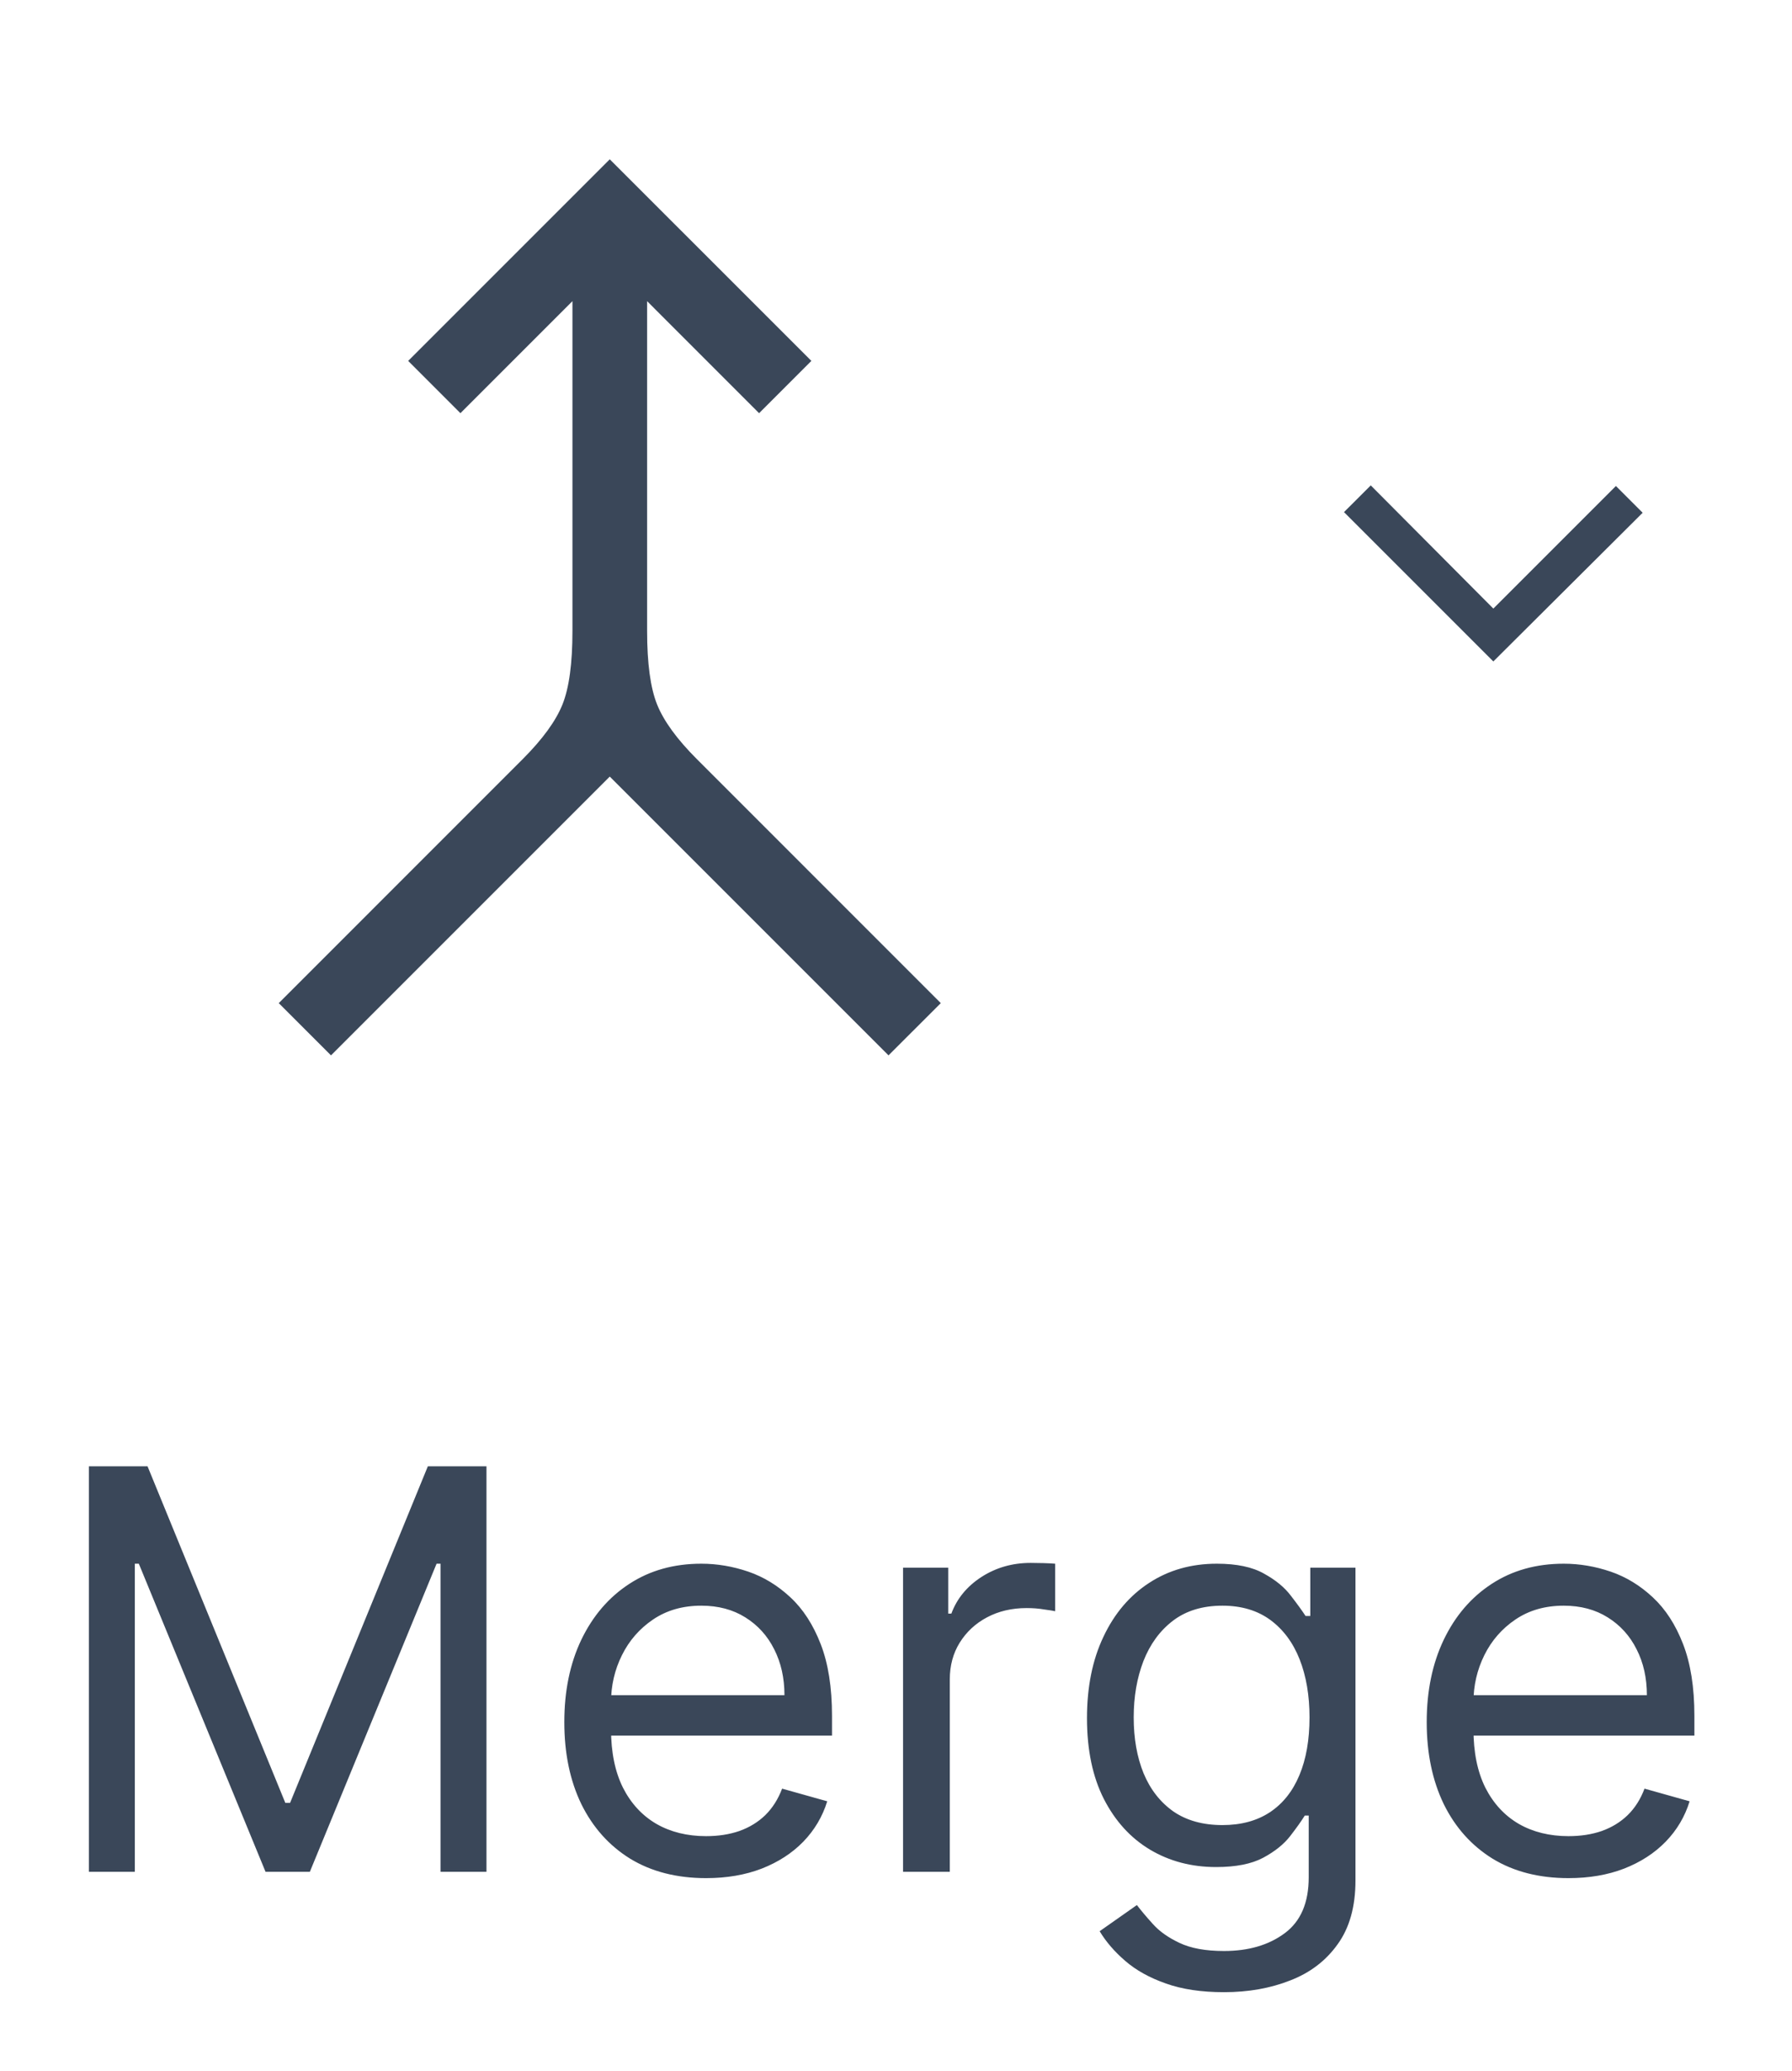 <svg width="45" height="52" viewBox="0 0 45 52" fill="none" xmlns="http://www.w3.org/2000/svg">
<path d="M8.312 26.5L7 25.188L13.125 19.062C13.625 18.562 13.958 18.104 14.125 17.688C14.292 17.271 14.375 16.656 14.375 15.844V7.562L11.562 10.375L10.25 9.062L15.312 4L20.375 9.062L19.062 10.375L16.25 7.562V15.844C16.25 16.656 16.333 17.271 16.5 17.688C16.667 18.104 17 18.562 17.5 19.062L23.625 25.188L22.312 26.5L15.312 19.5L8.312 26.5Z" fill="#3A4759"/>
<path d="M37.5 16.609L33.75 12.859L34.422 12.188L37.5 15.281L40.578 12.203L41.25 12.875L37.5 16.609Z" fill="#3A4759"/>
<path d="M2.233 36.818H3.705L7.165 45.27H7.284L10.744 36.818H12.216V47H11.062V39.264H10.963L7.781 47H6.668L3.486 39.264H3.386V47H2.233V36.818ZM17.731 47.159C16.995 47.159 16.36 46.997 15.826 46.672C15.296 46.344 14.887 45.886 14.598 45.3C14.313 44.71 14.171 44.024 14.171 43.242C14.171 42.459 14.313 41.77 14.598 41.173C14.887 40.573 15.288 40.106 15.802 39.771C16.319 39.433 16.922 39.264 17.611 39.264C18.009 39.264 18.402 39.331 18.79 39.463C19.177 39.596 19.53 39.811 19.849 40.109C20.167 40.404 20.42 40.795 20.609 41.283C20.798 41.77 20.893 42.37 20.893 43.082V43.58H15.006V42.565H19.699C19.699 42.135 19.613 41.75 19.441 41.412C19.272 41.074 19.03 40.807 18.715 40.611C18.404 40.416 18.036 40.318 17.611 40.318C17.144 40.318 16.74 40.434 16.398 40.666C16.06 40.895 15.8 41.193 15.618 41.561C15.435 41.929 15.344 42.323 15.344 42.744V43.42C15.344 43.997 15.444 44.486 15.643 44.887C15.845 45.285 16.125 45.588 16.483 45.797C16.841 46.002 17.257 46.105 17.731 46.105C18.039 46.105 18.317 46.062 18.566 45.976C18.818 45.886 19.035 45.754 19.217 45.578C19.399 45.399 19.54 45.177 19.64 44.912L20.773 45.23C20.654 45.615 20.453 45.953 20.172 46.244C19.89 46.533 19.542 46.758 19.128 46.92C18.713 47.08 18.248 47.159 17.731 47.159ZM22.677 47V39.364H23.811V40.517H23.89C24.03 40.139 24.282 39.833 24.646 39.597C25.011 39.362 25.422 39.244 25.879 39.244C25.965 39.244 26.073 39.246 26.202 39.249C26.331 39.253 26.429 39.258 26.496 39.264V40.457C26.456 40.447 26.365 40.432 26.222 40.413C26.083 40.389 25.935 40.378 25.78 40.378C25.408 40.378 25.077 40.456 24.785 40.611C24.497 40.764 24.268 40.976 24.099 41.248C23.933 41.516 23.851 41.823 23.851 42.168V47H22.677ZM30.736 50.023C30.17 50.023 29.682 49.95 29.275 49.804C28.867 49.661 28.527 49.472 28.256 49.237C27.987 49.005 27.773 48.757 27.614 48.492L28.549 47.835C28.655 47.974 28.789 48.133 28.951 48.312C29.114 48.495 29.336 48.652 29.618 48.785C29.903 48.921 30.276 48.989 30.736 48.989C31.353 48.989 31.862 48.84 32.263 48.541C32.664 48.243 32.864 47.776 32.864 47.139V45.588H32.765C32.679 45.727 32.556 45.9 32.397 46.105C32.241 46.307 32.016 46.488 31.721 46.647C31.429 46.803 31.035 46.881 30.538 46.881C29.921 46.881 29.367 46.735 28.877 46.443C28.39 46.151 28.004 45.727 27.719 45.17C27.437 44.614 27.296 43.938 27.296 43.142C27.296 42.36 27.433 41.679 27.709 41.099C27.984 40.515 28.366 40.065 28.857 39.746C29.348 39.425 29.914 39.264 30.557 39.264C31.055 39.264 31.449 39.347 31.741 39.513C32.036 39.675 32.261 39.861 32.417 40.07C32.576 40.275 32.698 40.444 32.785 40.577H32.904V39.364H34.038V47.219C34.038 47.875 33.888 48.409 33.59 48.82C33.295 49.234 32.897 49.537 32.397 49.729C31.9 49.925 31.346 50.023 30.736 50.023ZM30.697 45.827C31.167 45.827 31.565 45.719 31.89 45.504C32.215 45.288 32.462 44.978 32.63 44.574C32.8 44.169 32.884 43.686 32.884 43.122C32.884 42.572 32.801 42.086 32.636 41.666C32.47 41.245 32.224 40.915 31.9 40.676C31.575 40.438 31.174 40.318 30.697 40.318C30.199 40.318 29.785 40.444 29.454 40.696C29.125 40.948 28.879 41.286 28.713 41.71C28.55 42.135 28.469 42.605 28.469 43.122C28.469 43.653 28.552 44.121 28.718 44.529C28.887 44.934 29.136 45.252 29.464 45.484C29.795 45.712 30.206 45.827 30.697 45.827ZM39.387 47.159C38.651 47.159 38.016 46.997 37.483 46.672C36.953 46.344 36.543 45.886 36.255 45.3C35.97 44.71 35.827 44.024 35.827 43.242C35.827 42.459 35.97 41.77 36.255 41.173C36.543 40.573 36.944 40.106 37.458 39.771C37.975 39.433 38.578 39.264 39.268 39.264C39.665 39.264 40.058 39.331 40.446 39.463C40.834 39.596 41.187 39.811 41.505 40.109C41.823 40.404 42.077 40.795 42.265 41.283C42.454 41.77 42.549 42.37 42.549 43.082V43.58H36.663V42.565H41.356C41.356 42.135 41.27 41.75 41.097 41.412C40.928 41.074 40.686 40.807 40.371 40.611C40.06 40.416 39.692 40.318 39.268 40.318C38.8 40.318 38.396 40.434 38.054 40.666C37.716 40.895 37.456 41.193 37.274 41.561C37.092 41.929 37.001 42.323 37.001 42.744V43.42C37.001 43.997 37.1 44.486 37.299 44.887C37.501 45.285 37.781 45.588 38.139 45.797C38.497 46.002 38.913 46.105 39.387 46.105C39.695 46.105 39.974 46.062 40.222 45.976C40.474 45.886 40.691 45.754 40.873 45.578C41.056 45.399 41.197 45.177 41.296 44.912L42.429 45.23C42.31 45.615 42.11 45.953 41.828 46.244C41.546 46.533 41.198 46.758 40.784 46.92C40.37 47.08 39.904 47.159 39.387 47.159Z" fill="#3A4759"/>
</svg>
